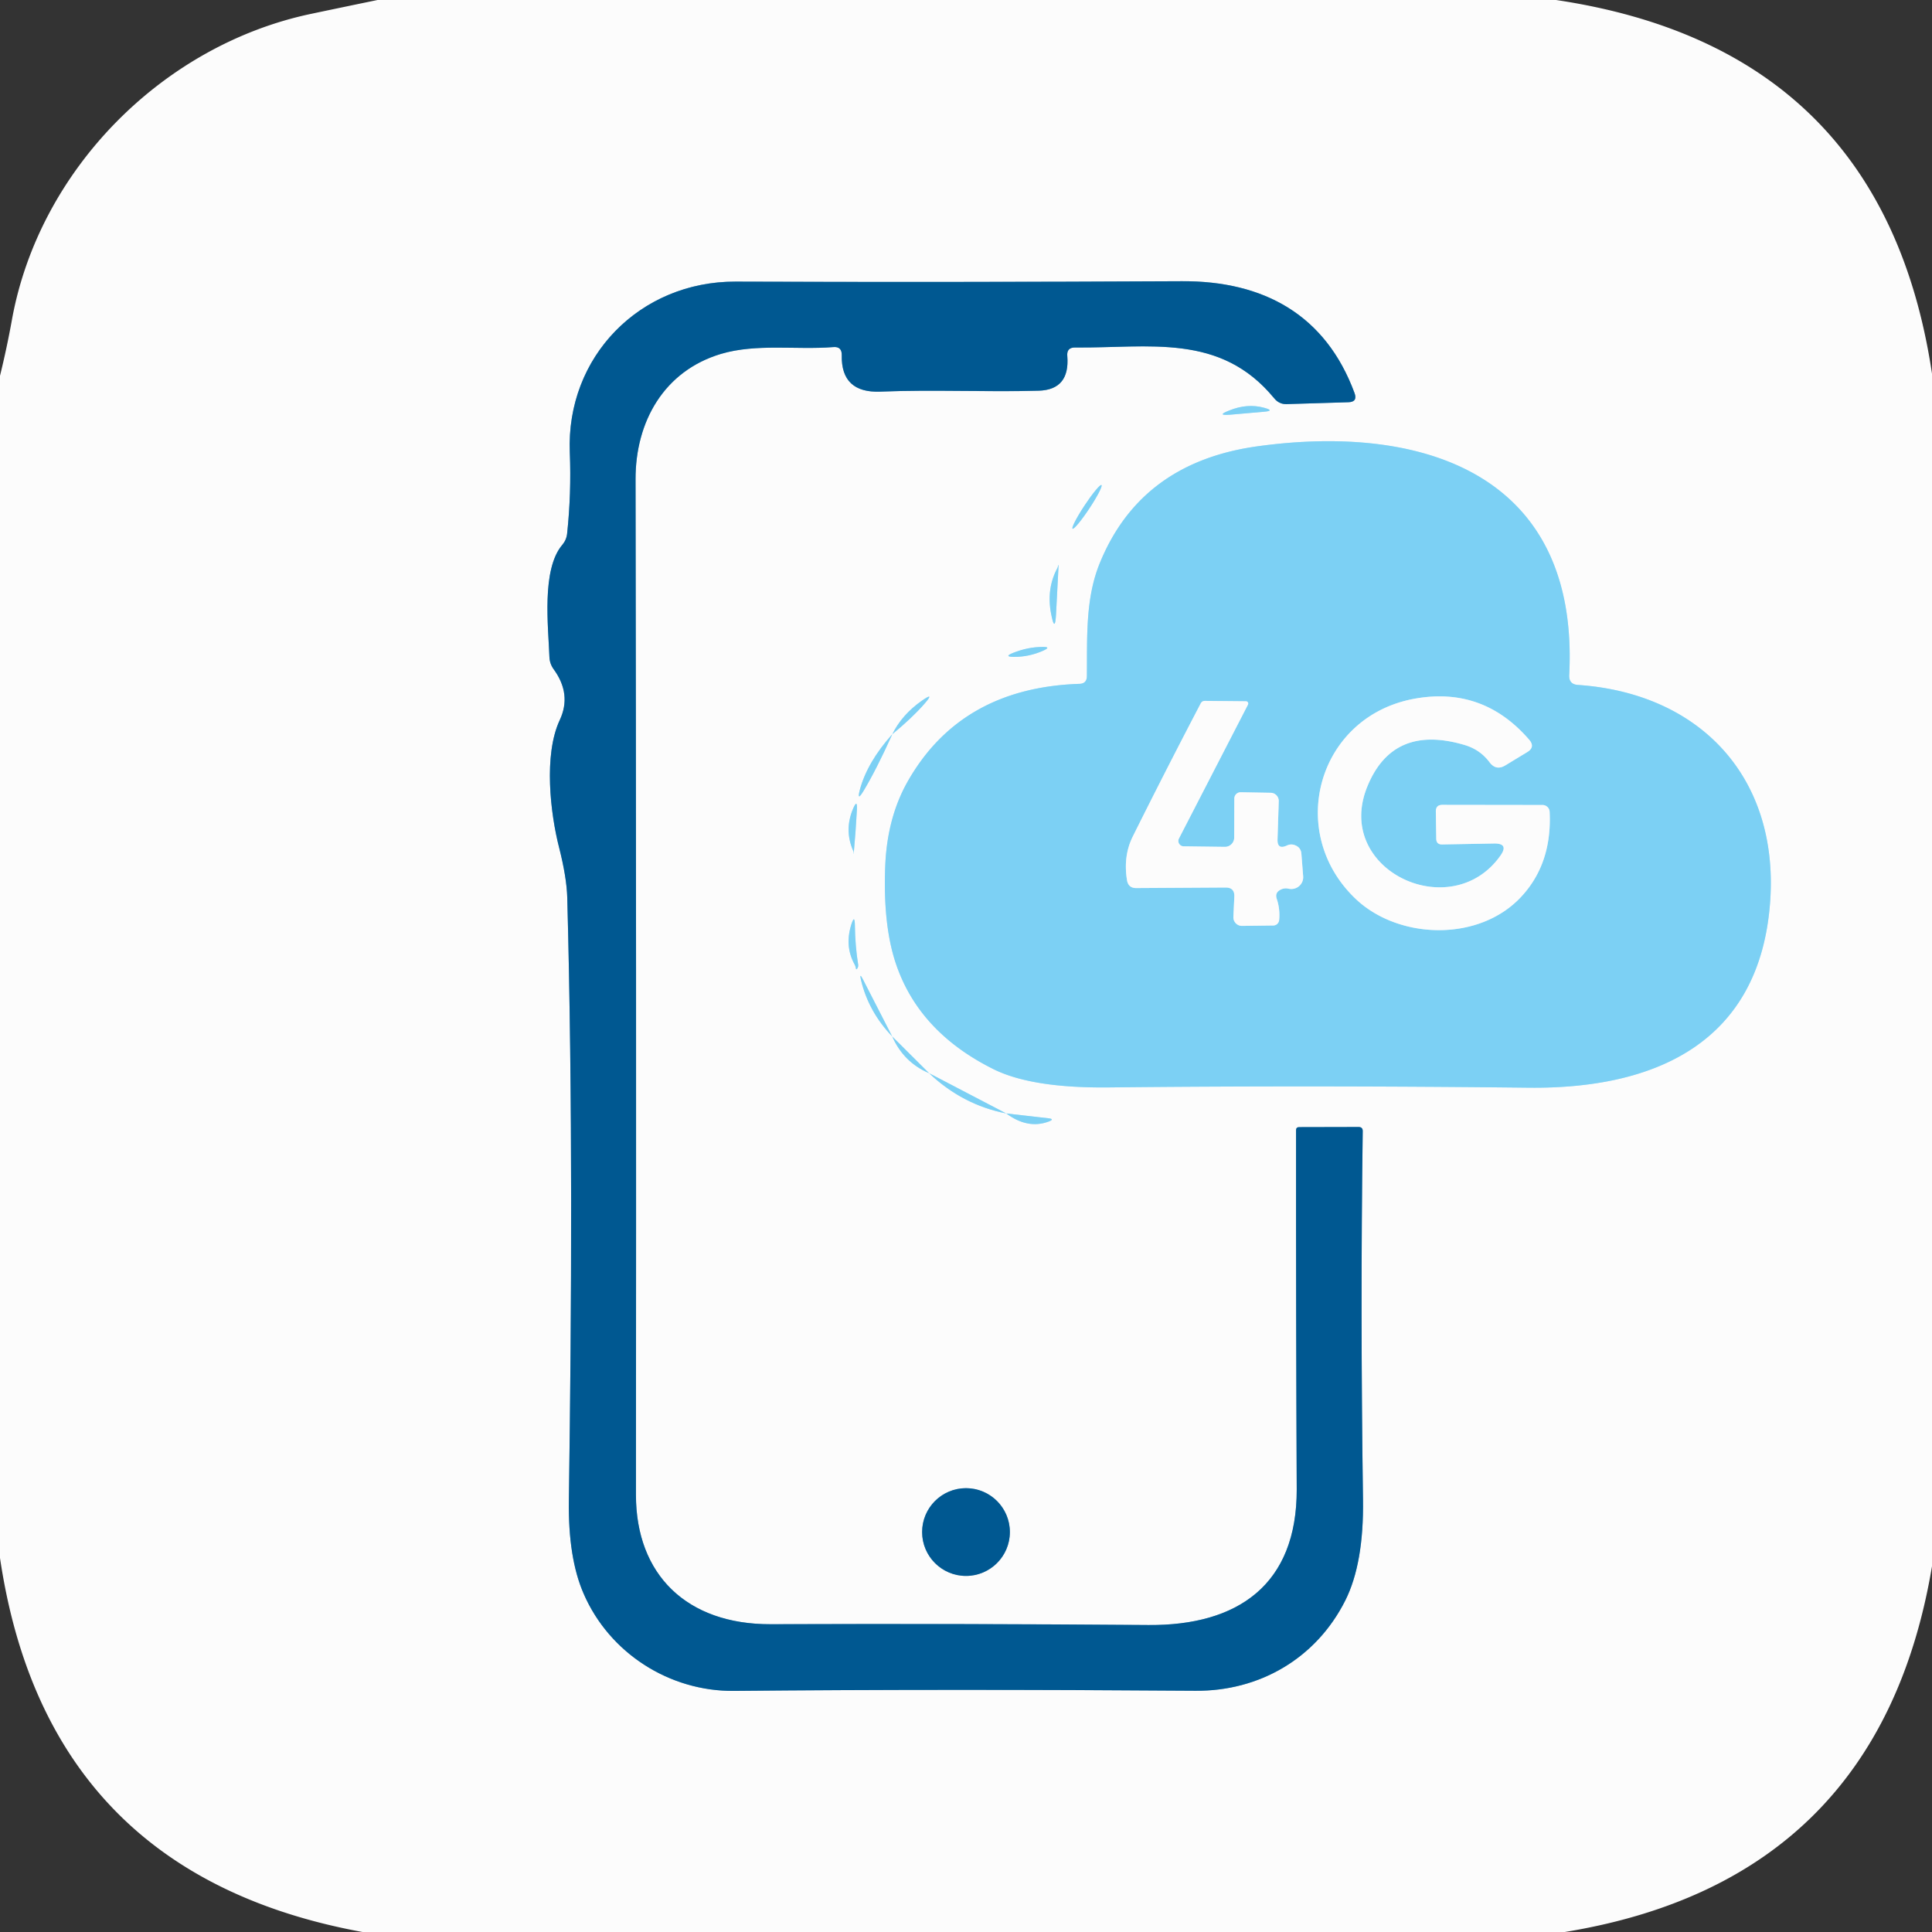 <?xml version="1.0" encoding="UTF-8" standalone="no"?>
<!DOCTYPE svg PUBLIC "-//W3C//DTD SVG 1.1//EN" "http://www.w3.org/Graphics/SVG/1.1/DTD/svg11.dtd">
<svg xmlns="http://www.w3.org/2000/svg" version="1.1" viewBox="0.00 0.00 144.00 144.00">
<rect x="0.00" y="0.00" width="144.00" height="144.00" fill="#333333" stroke="none"/>
<g stroke-width="2.00" fill="none" stroke-linecap="butt">
<path stroke="#7eaac7" vector-effect="non-scaling-stroke" d="
  M 80.14 25.90
  C 85.62 25.96 90.96 24.78 94.98 29.70
  Q 95.34 30.14 95.91 30.12
  L 100.50 29.98
  Q 101.20 29.96 100.96 29.30
  C 98.81 23.47 94.20 20.93 88.09 20.96
  Q 70.47 21.05 54.83 20.99
  C 47.70 20.97 42.18 26.58 42.47 33.74
  Q 42.59 36.75 42.27 39.77
  Q 42.22 40.24 41.91 40.61
  C 40.35 42.44 40.87 46.72 40.95 48.96
  Q 40.97 49.48 41.28 49.90
  Q 42.62 51.75 41.72 53.67
  C 40.50 56.28 41.03 60.67 41.67 63.16
  Q 42.24 65.41 42.28 66.91
  C 42.68 81.99 42.61 97.04 42.40 111.84
  Q 42.34 116.12 43.50 118.78
  C 45.42 123.21 49.89 126.08 54.73 126.03
  Q 70.30 125.88 89.10 126.02
  C 93.86 126.06 98.09 123.62 100.27 119.29
  Q 101.66 116.52 101.59 111.75
  Q 101.39 97.64 101.57 84.32
  Q 101.58 84.00 101.26 84.00
  L 96.83 84.01
  Q 96.60 84.01 96.60 84.24
  Q 96.59 98.29 96.65 111.00
  C 96.67 118.13 92.25 121.17 85.60 121.12
  Q 71.95 121.01 57.45 121.06
  C 51.18 121.08 47.40 117.36 47.40 111.42
  Q 47.43 70.94 47.37 35.73
  C 47.36 31.41 49.50 27.65 53.73 26.38
  C 56.39 25.59 59.33 26.09 62.10 25.87
  Q 62.75 25.81 62.74 26.47
  Q 62.68 29.31 65.63 29.19
  C 69.60 29.03 73.56 29.23 77.42 29.12
  Q 79.75 29.05 79.55 26.54
  Q 79.49 25.89 80.14 25.90"
/>
<path stroke="#bce6f8" vector-effect="non-scaling-stroke" d="
  M 91.68 30.91
  L 94.19 30.69
  Q 95.07 30.62 94.21 30.39
  Q 92.96 30.05 91.61 30.60
  Q 90.62 30.99 91.68 30.91"
/>
<path stroke="#bce6f8" vector-effect="non-scaling-stroke" d="
  M 116.96 50.32
  C 117.73 35.42 106.19 31.55 93.76 33.26
  Q 85.05 34.45 81.98 41.95
  C 80.88 44.62 81.04 47.58 81.01 50.41
  Q 81.00 50.95 80.46 50.97
  Q 71.61 51.26 67.64 58.27
  Q 66.12 60.97 65.98 64.56
  Q 65.81 68.82 66.72 71.66
  Q 68.40 76.88 74.05 79.69
  Q 76.91 81.11 82.63 81.05
  Q 97.70 80.89 113.92 81.07
  C 123.32 81.18 131.20 77.76 131.94 67.16
  C 132.58 57.95 126.73 51.67 117.60 51.05
  Q 116.93 51.00 116.96 50.32"
/>
<path stroke="#bce6f8" vector-effect="non-scaling-stroke" d="
  M 79.944 39.406
  A 1.95 0.21 123.5 0 0 81.195 37.896
  A 1.95 0.21 123.5 0 0 82.096 36.154
  A 1.95 0.21 123.5 0 0 80.845 37.664
  A 1.95 0.21 123.5 0 0 79.944 39.406"
/>
<path stroke="#bce6f8" vector-effect="non-scaling-stroke" d="
  M 78.79 42.38
  Q 77.97 43.94 78.36 45.83
  Q 78.63 47.17 78.71 45.80
  L 78.90 42.14
  A 0.02 0.01 -42.7 0 0 78.87 42.14
  Q 78.85 42.27 78.79 42.38"
/>
<path stroke="#bce6f8" vector-effect="non-scaling-stroke" d="
  M 77.77 48.49
  Q 78.38 48.21 77.71 48.22
  Q 76.61 48.22 75.49 48.67
  Q 74.80 48.95 75.55 48.96
  Q 76.70 48.97 77.77 48.49"
/>
<path stroke="#bce6f8" vector-effect="non-scaling-stroke" d="
  M 66.51 54.72
  Q 64.64 56.81 64.09 58.86
  Q 63.85 59.79 64.35 58.97
  Q 65.29 57.42 66.51 54.72"
/>
<path stroke="#bce6f8" vector-effect="non-scaling-stroke" d="
  M 66.51 54.72
  Q 67.98 53.51 68.89 52.47
  Q 69.73 51.51 68.69 52.24
  Q 67.22 53.28 66.51 54.72"
/>
<path stroke="#bce6f8" vector-effect="non-scaling-stroke" d="
  M 63.62 63.53
  Q 63.62 63.58 63.62 63.61
  Q 63.62 63.70 63.63 63.61
  Q 63.78 62.00 63.87 60.33
  Q 63.91 59.53 63.59 60.26
  Q 62.91 61.85 63.59 63.41
  Q 63.62 63.47 63.62 63.53"
/>
<path stroke="#bce6f8" vector-effect="non-scaling-stroke" d="
  M 63.70 71.89
  Q 63.77 72.02 63.79 72.15
  Q 63.81 72.32 63.90 72.18
  Q 63.99 72.04 63.96 71.88
  Q 63.74 70.50 63.72 69.02
  Q 63.71 68.05 63.43 68.98
  Q 62.96 70.56 63.70 71.89"
/>
<path stroke="#bce6f8" vector-effect="non-scaling-stroke" d="
  M 66.50 77.25
  Q 67.35 79.18 69.25 79.99"
/>
<path stroke="#bce6f8" vector-effect="non-scaling-stroke" d="
  M 69.25 79.99
  Q 71.74 82.35 75.00 82.99"
/>
<path stroke="#bce6f8" vector-effect="non-scaling-stroke" d="
  M 75.00 82.99
  Q 76.61 84.18 78.17 83.59
  Q 78.64 83.41 78.14 83.35
  L 75.00 82.99"
/>
<path stroke="#bce6f8" vector-effect="non-scaling-stroke" d="
  M 75.00 82.99
  L 69.25 79.99"
/>
<path stroke="#bce6f8" vector-effect="non-scaling-stroke" d="
  M 69.25 79.99
  L 66.50 77.25"
/>
<path stroke="#bce6f8" vector-effect="non-scaling-stroke" d="
  M 66.50 77.25
  L 64.33 73.02
  Q 64.03 72.43 64.18 73.07
  Q 64.74 75.41 66.50 77.25"
/>
<path stroke="#7eaac7" vector-effect="non-scaling-stroke" d="
  M 75.27 114.19
  A 3.27 3.27 0.0 0 0 72.00 110.92
  A 3.27 3.27 0.0 0 0 68.73 114.19
  A 3.27 3.27 0.0 0 0 72.00 117.46
  A 3.27 3.27 0.0 0 0 75.27 114.19"
/>
<path stroke="#bce6f8" vector-effect="non-scaling-stroke" d="
  M 111.35 62.87
  Q 112.49 62.85 111.83 63.78
  C 108.15 68.98 99.33 64.83 101.93 58.58
  Q 103.84 53.96 109.14 55.52
  Q 110.31 55.86 111.02 56.81
  Q 111.51 57.47 112.21 57.04
  L 113.84 56.05
  Q 114.44 55.68 113.98 55.14
  Q 110.52 51.13 105.37 52.09
  C 98.19 53.44 95.80 62.08 101.09 67.04
  C 104.29 70.03 110.25 70.22 113.39 66.83
  Q 115.69 64.35 115.50 60.51
  A 0.53 0.53 0.0 0 0 114.97 60.00
  L 107.51 59.99
  Q 107.01 59.99 107.02 60.49
  L 107.05 62.50
  Q 107.05 62.95 107.50 62.94
  L 111.35 62.87"
/>
<path stroke="#bce6f8" vector-effect="non-scaling-stroke" d="
  M 95.22 62.55
  L 95.31 59.72
  A 0.61 0.61 0.0 0 0 94.71 59.09
  L 92.48 59.05
  A 0.47 0.47 0.0 0 0 92.00 59.52
  L 91.99 62.44
  A 0.69 0.69 0.0 0 1 91.30 63.12
  L 88.22 63.08
  A 0.40 0.40 0.0 0 1 87.87 62.50
  L 93.02 52.51
  A 0.17 0.17 0.0 0 0 92.87 52.27
  L 89.81 52.24
  Q 89.60 52.24 89.50 52.42
  Q 86.90 57.39 84.43 62.35
  Q 83.71 63.80 84.00 65.60
  Q 84.10 66.20 84.70 66.19
  L 91.33 66.15
  Q 92.03 66.14 92.00 66.83
  L 91.93 68.33
  A 0.64 0.64 0.0 0 0 92.58 69.01
  L 94.91 68.98
  A 0.45 0.44 -87.8 0 0 95.34 68.58
  Q 95.42 67.77 95.16 66.99
  Q 95.01 66.54 95.43 66.32
  Q 95.73 66.16 96.05 66.24
  A 0.89 0.88 4.4 0 0 97.13 65.32
  L 97.00 63.66
  Q 96.97 63.14 96.47 62.98
  Q 96.20 62.89 95.92 63.02
  Q 95.19 63.36 95.22 62.55"
/>
</g>
<path fill="#fcfcfc" d="
  M 28.14 0.00
  L 115.98 0.00
  Q 140.37 3.64 144.00 27.85
  L 144.00 116.74
  Q 140.06 140.17 116.63 144.00
  L 27.02 144.00
  Q 3.49 139.69 0.00 116.12
  L 0.00 28.01
  Q 0.51 25.94 0.89 23.83
  C 2.92 12.65 12.12 3.36 23.20 1.03
  Q 25.67 0.51 28.14 0.00
  Z
  M 80.14 25.90
  C 85.62 25.96 90.96 24.78 94.98 29.70
  Q 95.34 30.14 95.91 30.12
  L 100.50 29.98
  Q 101.20 29.96 100.96 29.30
  C 98.81 23.47 94.20 20.93 88.09 20.96
  Q 70.47 21.05 54.83 20.99
  C 47.70 20.97 42.18 26.58 42.47 33.74
  Q 42.59 36.75 42.27 39.77
  Q 42.22 40.24 41.91 40.61
  C 40.35 42.44 40.87 46.72 40.95 48.96
  Q 40.97 49.48 41.28 49.90
  Q 42.62 51.75 41.72 53.67
  C 40.50 56.28 41.03 60.67 41.67 63.16
  Q 42.24 65.41 42.28 66.91
  C 42.68 81.99 42.61 97.04 42.40 111.84
  Q 42.34 116.12 43.50 118.78
  C 45.42 123.21 49.89 126.08 54.73 126.03
  Q 70.30 125.88 89.10 126.02
  C 93.86 126.06 98.09 123.62 100.27 119.29
  Q 101.66 116.52 101.59 111.75
  Q 101.39 97.64 101.57 84.32
  Q 101.58 84.00 101.26 84.00
  L 96.83 84.01
  Q 96.60 84.01 96.60 84.24
  Q 96.59 98.29 96.65 111.00
  C 96.67 118.13 92.25 121.17 85.60 121.12
  Q 71.95 121.01 57.45 121.06
  C 51.18 121.08 47.40 117.36 47.40 111.42
  Q 47.43 70.94 47.37 35.73
  C 47.36 31.41 49.50 27.65 53.73 26.38
  C 56.39 25.59 59.33 26.09 62.10 25.87
  Q 62.75 25.81 62.74 26.47
  Q 62.68 29.31 65.63 29.19
  C 69.60 29.03 73.56 29.23 77.42 29.12
  Q 79.75 29.05 79.55 26.54
  Q 79.49 25.89 80.14 25.90
  Z
  M 91.68 30.91
  L 94.19 30.69
  Q 95.07 30.62 94.21 30.39
  Q 92.96 30.05 91.61 30.60
  Q 90.62 30.99 91.68 30.91
  Z
  M 116.96 50.32
  C 117.73 35.42 106.19 31.55 93.76 33.26
  Q 85.05 34.45 81.98 41.95
  C 80.88 44.62 81.04 47.58 81.01 50.41
  Q 81.00 50.95 80.46 50.97
  Q 71.61 51.26 67.64 58.27
  Q 66.12 60.97 65.98 64.56
  Q 65.81 68.82 66.72 71.66
  Q 68.40 76.88 74.05 79.69
  Q 76.91 81.11 82.63 81.05
  Q 97.70 80.89 113.92 81.07
  C 123.32 81.18 131.20 77.76 131.94 67.16
  C 132.58 57.95 126.73 51.67 117.60 51.05
  Q 116.93 51.00 116.96 50.32
  Z
  M 79.944 39.406
  A 1.95 0.21 123.5 0 0 81.195 37.896
  A 1.95 0.21 123.5 0 0 82.096 36.154
  A 1.95 0.21 123.5 0 0 80.845 37.664
  A 1.95 0.21 123.5 0 0 79.944 39.406
  Z
  M 78.79 42.38
  Q 77.97 43.94 78.36 45.83
  Q 78.63 47.17 78.71 45.80
  L 78.90 42.14
  A 0.02 0.01 -42.7 0 0 78.87 42.14
  Q 78.85 42.27 78.79 42.38
  Z
  M 77.77 48.49
  Q 78.38 48.21 77.71 48.22
  Q 76.61 48.22 75.49 48.67
  Q 74.80 48.95 75.55 48.96
  Q 76.70 48.97 77.77 48.49
  Z
  M 66.51 54.72
  Q 64.64 56.81 64.09 58.86
  Q 63.85 59.79 64.35 58.97
  Q 65.29 57.42 66.51 54.72
  Q 67.98 53.51 68.89 52.47
  Q 69.73 51.51 68.69 52.24
  Q 67.22 53.28 66.51 54.72
  Z
  M 63.62 63.53
  Q 63.62 63.58 63.62 63.61
  Q 63.62 63.70 63.63 63.61
  Q 63.78 62.00 63.87 60.33
  Q 63.91 59.53 63.59 60.26
  Q 62.91 61.85 63.59 63.41
  Q 63.62 63.47 63.62 63.53
  Z
  M 63.70 71.89
  Q 63.77 72.02 63.79 72.15
  Q 63.81 72.32 63.90 72.18
  Q 63.99 72.04 63.96 71.88
  Q 63.74 70.50 63.72 69.02
  Q 63.71 68.05 63.43 68.98
  Q 62.96 70.56 63.70 71.89
  Z
  M 66.50 77.25
  Q 67.35 79.18 69.25 79.99
  Q 71.74 82.35 75.00 82.99
  Q 76.61 84.18 78.17 83.59
  Q 78.64 83.41 78.14 83.35
  L 75.00 82.99
  L 69.25 79.99
  L 66.50 77.25
  L 64.33 73.02
  Q 64.03 72.43 64.18 73.07
  Q 64.74 75.41 66.50 77.25
  Z
  M 75.27 114.19
  A 3.27 3.27 0.0 0 0 72.00 110.92
  A 3.27 3.27 0.0 0 0 68.73 114.19
  A 3.27 3.27 0.0 0 0 72.00 117.46
  A 3.27 3.27 0.0 0 0 75.27 114.19
  Z"
/>
<path fill="#005891" d="
  M 80.14 25.90
  Q 79.49 25.89 79.55 26.54
  Q 79.75 29.05 77.42 29.12
  C 73.56 29.23 69.60 29.03 65.63 29.19
  Q 62.68 29.31 62.74 26.47
  Q 62.75 25.81 62.10 25.87
  C 59.33 26.09 56.39 25.59 53.73 26.38
  C 49.50 27.65 47.36 31.41 47.37 35.73
  Q 47.43 70.94 47.40 111.42
  C 47.40 117.36 51.18 121.08 57.45 121.06
  Q 71.95 121.01 85.60 121.12
  C 92.25 121.17 96.67 118.13 96.65 111.00
  Q 96.59 98.29 96.60 84.24
  Q 96.60 84.01 96.83 84.01
  L 101.26 84.00
  Q 101.58 84.00 101.57 84.32
  Q 101.39 97.64 101.59 111.75
  Q 101.66 116.52 100.27 119.29
  C 98.09 123.62 93.86 126.06 89.10 126.02
  Q 70.30 125.88 54.73 126.03
  C 49.89 126.08 45.42 123.21 43.50 118.78
  Q 42.34 116.12 42.40 111.84
  C 42.61 97.04 42.68 81.99 42.28 66.91
  Q 42.24 65.41 41.67 63.16
  C 41.03 60.67 40.50 56.28 41.72 53.67
  Q 42.62 51.75 41.28 49.90
  Q 40.97 49.48 40.95 48.96
  C 40.87 46.72 40.35 42.44 41.91 40.61
  Q 42.22 40.24 42.27 39.77
  Q 42.59 36.75 42.47 33.74
  C 42.18 26.58 47.70 20.97 54.83 20.99
  Q 70.47 21.05 88.09 20.96
  C 94.20 20.93 98.81 23.47 100.96 29.30
  Q 101.20 29.96 100.50 29.98
  L 95.91 30.12
  Q 95.34 30.14 94.98 29.70
  C 90.96 24.78 85.62 25.96 80.14 25.90
  Z"
/>
<path fill="#7cd0f4" d="
  M 91.61 30.60
  Q 92.96 30.05 94.21 30.39
  Q 95.07 30.62 94.19 30.69
  L 91.68 30.91
  Q 90.62 30.99 91.61 30.60
  Z"
/>
<path fill="#7cd0f4" d="
  M 117.60 51.05
  C 126.73 51.67 132.58 57.95 131.94 67.16
  C 131.20 77.76 123.32 81.18 113.92 81.07
  Q 97.70 80.89 82.63 81.05
  Q 76.91 81.11 74.05 79.69
  Q 68.40 76.88 66.72 71.66
  Q 65.81 68.82 65.98 64.56
  Q 66.12 60.97 67.64 58.27
  Q 71.61 51.26 80.46 50.97
  Q 81.00 50.95 81.01 50.41
  C 81.04 47.58 80.88 44.62 81.98 41.95
  Q 85.05 34.45 93.76 33.26
  C 106.19 31.55 117.73 35.42 116.96 50.32
  Q 116.93 51.00 117.60 51.05
  Z
  M 111.35 62.87
  Q 112.49 62.85 111.83 63.78
  C 108.15 68.98 99.33 64.83 101.93 58.58
  Q 103.84 53.96 109.14 55.52
  Q 110.31 55.86 111.02 56.81
  Q 111.51 57.47 112.21 57.04
  L 113.84 56.05
  Q 114.44 55.68 113.98 55.14
  Q 110.52 51.13 105.37 52.09
  C 98.19 53.44 95.80 62.08 101.09 67.04
  C 104.29 70.03 110.25 70.22 113.39 66.83
  Q 115.69 64.35 115.50 60.51
  A 0.53 0.53 0.0 0 0 114.97 60.00
  L 107.51 59.99
  Q 107.01 59.99 107.02 60.49
  L 107.05 62.50
  Q 107.05 62.95 107.50 62.94
  L 111.35 62.87
  Z
  M 95.22 62.55
  L 95.31 59.72
  A 0.61 0.61 0.0 0 0 94.71 59.09
  L 92.48 59.05
  A 0.47 0.47 0.0 0 0 92.00 59.52
  L 91.99 62.44
  A 0.69 0.69 0.0 0 1 91.30 63.12
  L 88.22 63.08
  A 0.40 0.40 0.0 0 1 87.87 62.50
  L 93.02 52.51
  A 0.17 0.17 0.0 0 0 92.87 52.27
  L 89.81 52.24
  Q 89.60 52.24 89.50 52.42
  Q 86.90 57.39 84.43 62.35
  Q 83.71 63.80 84.00 65.60
  Q 84.10 66.20 84.70 66.19
  L 91.33 66.15
  Q 92.03 66.14 92.00 66.83
  L 91.93 68.33
  A 0.64 0.64 0.0 0 0 92.58 69.01
  L 94.91 68.98
  A 0.45 0.44 -87.8 0 0 95.34 68.58
  Q 95.42 67.77 95.16 66.99
  Q 95.01 66.54 95.43 66.32
  Q 95.73 66.16 96.05 66.24
  A 0.89 0.88 4.4 0 0 97.13 65.32
  L 97.00 63.66
  Q 96.97 63.14 96.47 62.98
  Q 96.20 62.89 95.92 63.02
  Q 95.19 63.36 95.22 62.55
  Z"
/>
<ellipse fill="#7cd0f4" cx="0.00" cy="0.00" transform="translate(81.02,37.78) rotate(123.5)" rx="1.95" ry="0.21"/>
<path fill="#7cd0f4" d="
  M 78.79 42.38
  Q 78.85 42.27 78.87 42.14
  A 0.02 0.01 -42.7 0 1 78.90 42.14
  L 78.71 45.80
  Q 78.63 47.17 78.36 45.83
  Q 77.97 43.94 78.79 42.38
  Z"
/>
<path fill="#7cd0f4" d="
  M 77.77 48.49
  Q 76.70 48.97 75.55 48.96
  Q 74.80 48.95 75.49 48.67
  Q 76.61 48.22 77.71 48.22
  Q 78.38 48.21 77.77 48.49
  Z"
/>
<path fill="#7cd0f4" d="
  M 66.51 54.72
  Q 67.22 53.28 68.69 52.24
  Q 69.73 51.51 68.89 52.47
  Q 67.98 53.51 66.51 54.72
  Z"
/>
<path fill="#fcfcfc" d="
  M 111.35 62.87
  L 107.50 62.94
  Q 107.05 62.95 107.05 62.50
  L 107.02 60.49
  Q 107.01 59.99 107.51 59.99
  L 114.97 60.00
  A 0.53 0.53 0.0 0 1 115.50 60.51
  Q 115.69 64.35 113.39 66.83
  C 110.25 70.22 104.29 70.03 101.09 67.04
  C 95.80 62.08 98.19 53.44 105.37 52.09
  Q 110.52 51.13 113.98 55.14
  Q 114.44 55.68 113.84 56.05
  L 112.21 57.04
  Q 111.51 57.47 111.02 56.81
  Q 110.31 55.86 109.14 55.52
  Q 103.84 53.96 101.93 58.58
  C 99.33 64.83 108.15 68.98 111.83 63.78
  Q 112.49 62.85 111.35 62.87
  Z"
/>
<path fill="#fcfcfc" d="
  M 95.92 63.02
  Q 96.20 62.89 96.47 62.98
  Q 96.97 63.14 97.00 63.66
  L 97.13 65.32
  A 0.89 0.88 4.4 0 1 96.05 66.24
  Q 95.73 66.16 95.43 66.32
  Q 95.01 66.54 95.16 66.99
  Q 95.42 67.77 95.34 68.58
  A 0.45 0.44 -87.8 0 1 94.91 68.98
  L 92.58 69.01
  A 0.64 0.64 0.0 0 1 91.93 68.33
  L 92.00 66.83
  Q 92.03 66.14 91.33 66.15
  L 84.70 66.19
  Q 84.10 66.20 84.00 65.60
  Q 83.71 63.80 84.43 62.35
  Q 86.90 57.39 89.50 52.42
  Q 89.60 52.24 89.81 52.24
  L 92.87 52.27
  A 0.17 0.17 0.0 0 1 93.02 52.51
  L 87.87 62.50
  A 0.40 0.40 0.0 0 0 88.22 63.08
  L 91.30 63.12
  A 0.69 0.69 0.0 0 0 91.99 62.44
  L 92.00 59.52
  A 0.47 0.47 0.0 0 1 92.48 59.05
  L 94.71 59.09
  A 0.61 0.61 0.0 0 1 95.31 59.72
  L 95.22 62.55
  Q 95.19 63.36 95.92 63.02
  Z"
/>
<path fill="#7cd0f4" d="
  M 66.51 54.72
  Q 65.29 57.42 64.35 58.97
  Q 63.85 59.79 64.09 58.86
  Q 64.64 56.81 66.51 54.72
  Z"
/>
<path fill="#7cd0f4" d="
  M 63.59 63.41
  Q 62.91 61.85 63.59 60.26
  Q 63.91 59.53 63.87 60.33
  Q 63.78 62.00 63.63 63.61
  Q 63.62 63.70 63.62 63.61
  Q 63.62 63.58 63.62 63.53
  Q 63.62 63.47 63.59 63.41
  Z"
/>
<path fill="#7cd0f4" d="
  M 63.70 71.89
  Q 62.96 70.56 63.43 68.98
  Q 63.71 68.05 63.72 69.02
  Q 63.74 70.50 63.96 71.88
  Q 63.99 72.04 63.90 72.18
  Q 63.81 72.32 63.79 72.15
  Q 63.77 72.02 63.70 71.89
  Z"
/>
<path fill="#7cd0f4" d="
  M 66.50 77.25
  Q 64.74 75.41 64.18 73.07
  Q 64.03 72.43 64.33 73.02
  L 66.50 77.25
  Z"
/>
<path fill="#7cd0f4" d="
  M 66.50 77.25
  L 69.25 79.99
  Q 67.35 79.18 66.50 77.25
  Z"
/>
<path fill="#7cd0f4" d="
  M 69.25 79.99
  L 75.00 82.99
  Q 71.74 82.35 69.25 79.99
  Z"
/>
<path fill="#7cd0f4" d="
  M 75.00 82.99
  L 78.14 83.35
  Q 78.64 83.41 78.17 83.59
  Q 76.61 84.18 75.00 82.99
  Z"
/>
<circle fill="#005891" cx="72.00" cy="114.19" r="3.27"/>
</svg>
